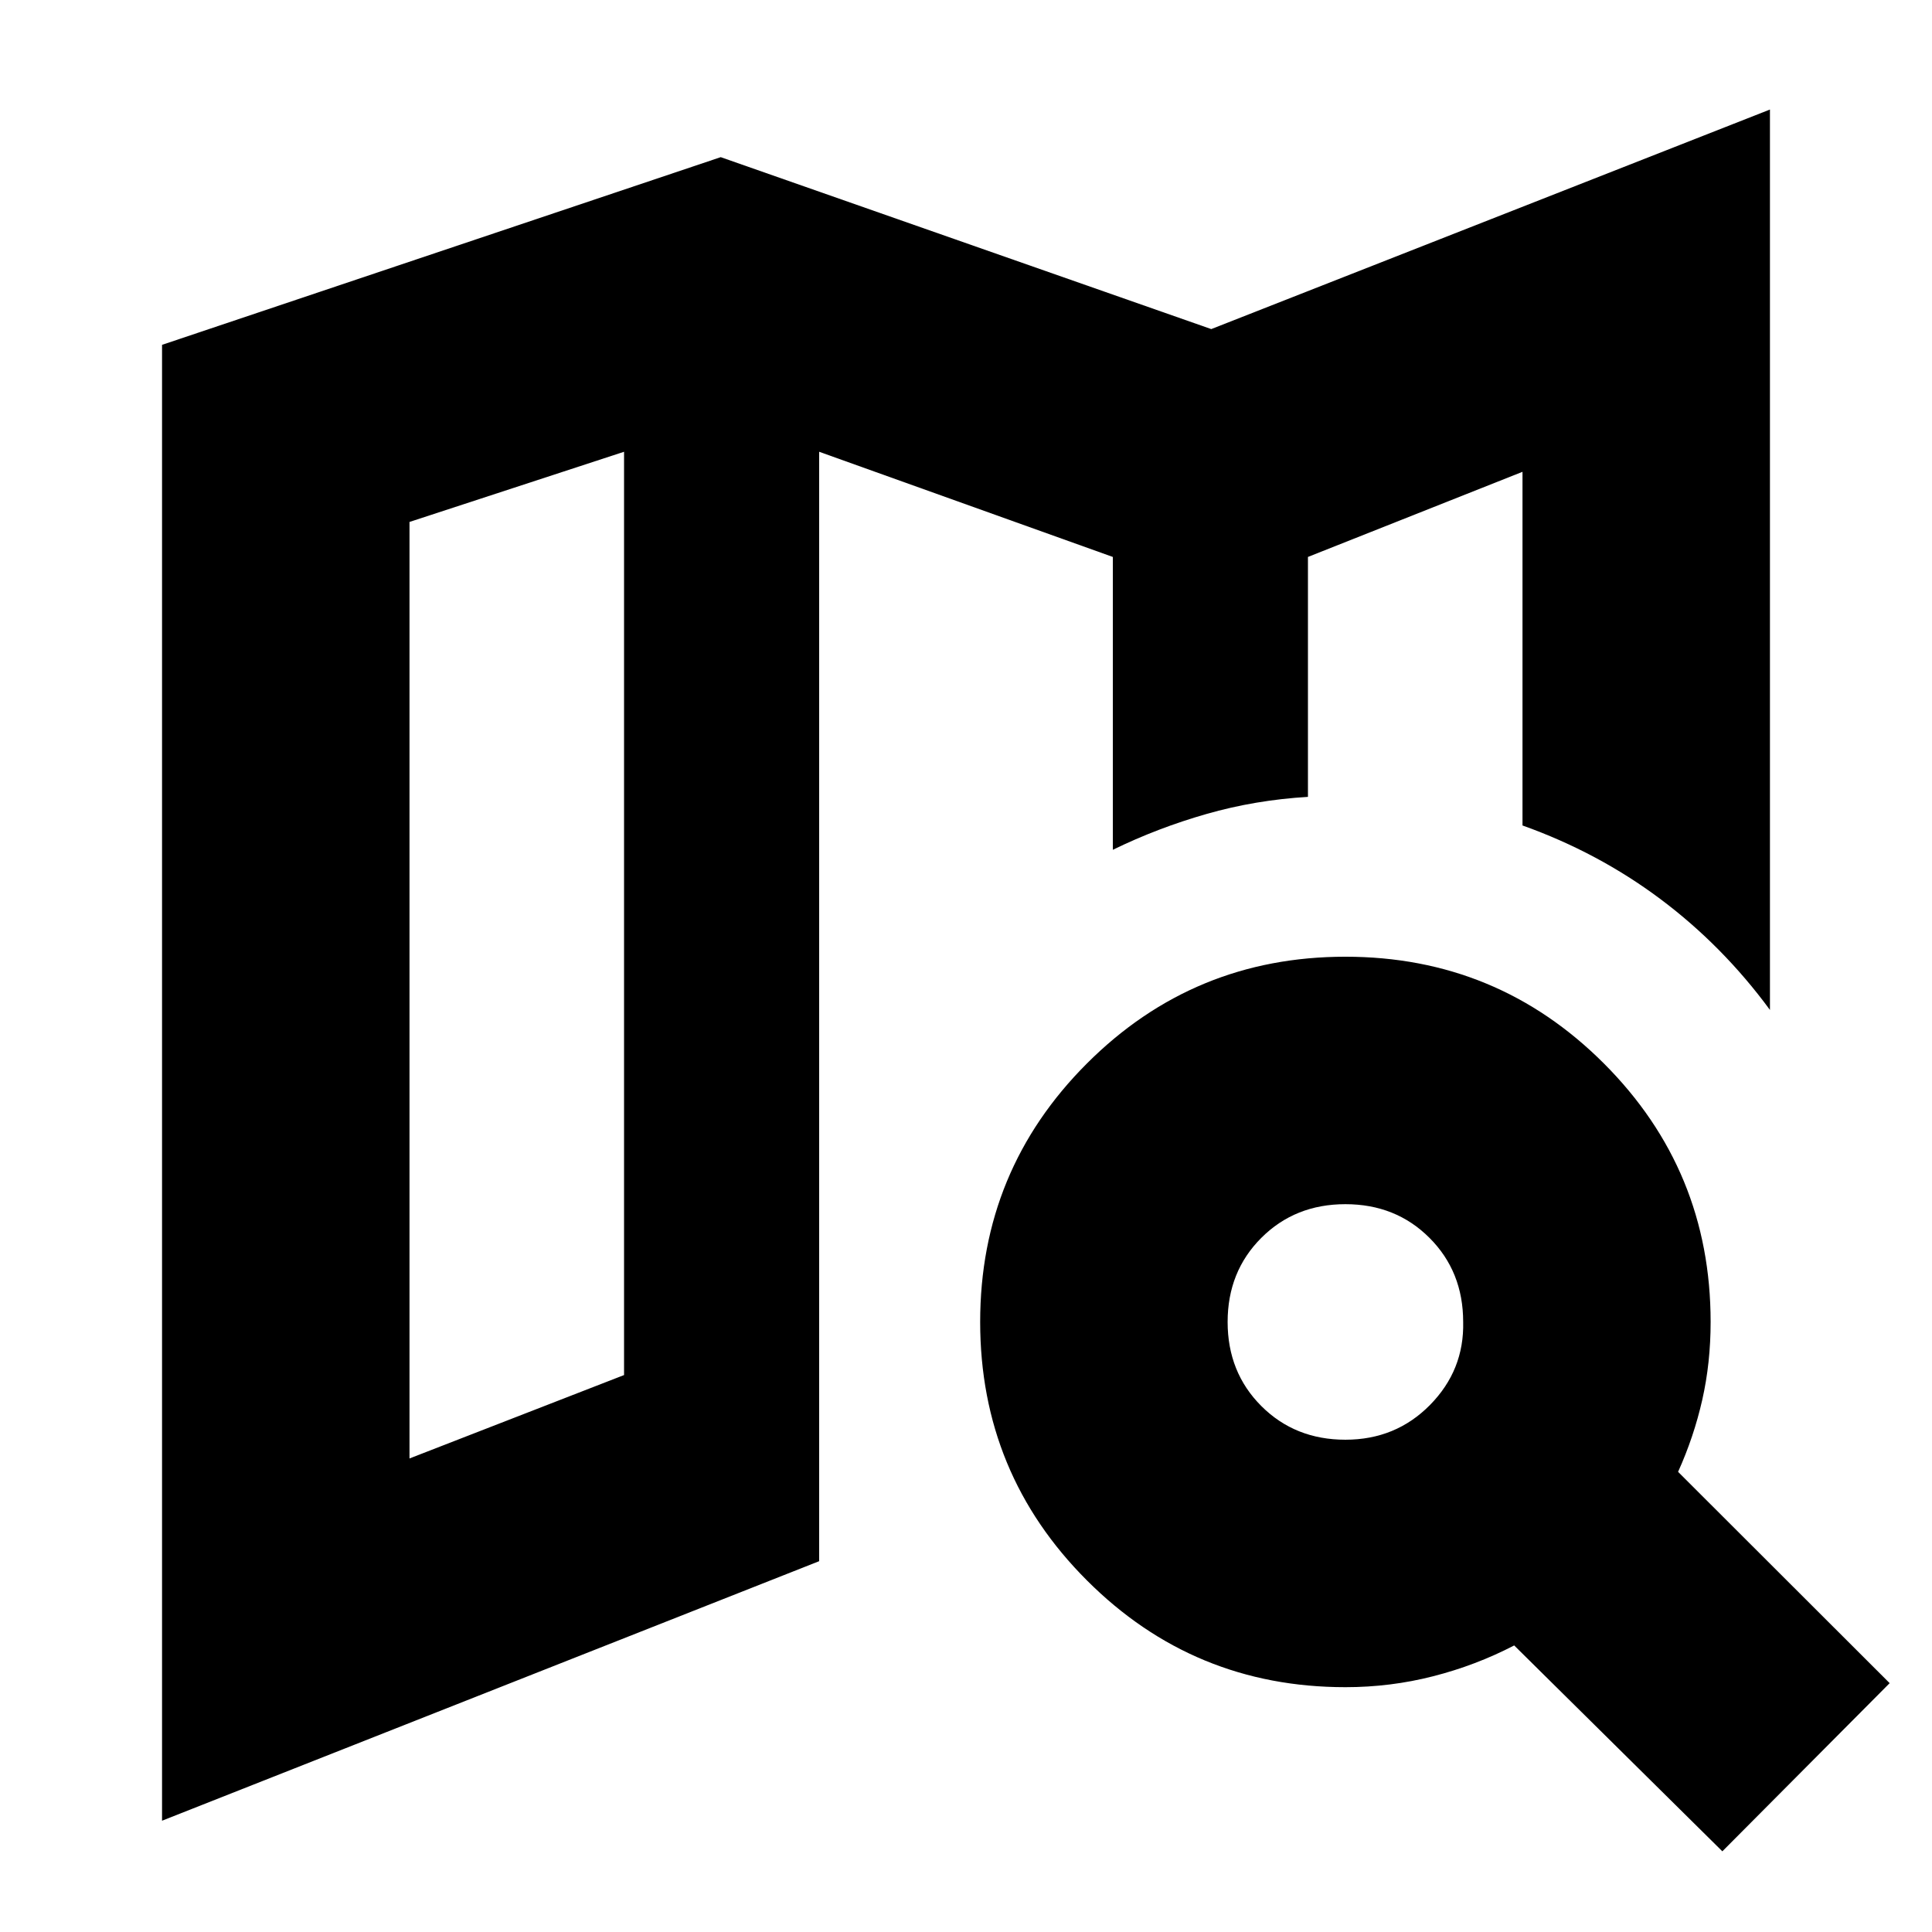<svg xmlns="http://www.w3.org/2000/svg" height="24" viewBox="0 -960 960 960" width="24"><path d="M649.91-564.04v-1.07 1.07-119.22 119.22ZM80.52-55.3v-733.35l277.61-93.26 243.74 85.43 277.61-109.09v447.4Q856.09-490 825.13-513.2q-30.96-23.19-68.61-36.63v-175.73l-106.61 42.3v119.22q-26.17 1.56-50.41 8.5-24.24 6.93-46.54 17.8v-145.52l-145.92-52.26v551.26L80.52-55.3Zm122.96-180 106.61-41.44v-458.78l-106.61 34.87v465.35Zm465.04-9.31q25.05 0 42.07-17.3 17.02-17.31 16.45-41.22 0-25.04-16.74-41.78-16.73-16.74-41.78-16.74-25.04 0-41.78 16.74Q610-328.17 610-303.13q0 25.04 16.74 41.78 16.74 16.74 41.78 16.74Zm0 122.96q-75.39 0-128.43-53.05-53.05-53.04-53.05-128.43 0-75.39 53.05-128.44 53.04-53.04 128.43-53.04 75.39 0 128.44 53.04Q850-378.52 850-303.13q0 20.3-4.15 38.67t-12.02 35.81l105.13 105-83.13 83.56-103.44-102.3q-19 9.87-40.22 15.3-21.21 5.44-43.65 5.44ZM310.09-735.52v458.78-458.78Z"/></svg>